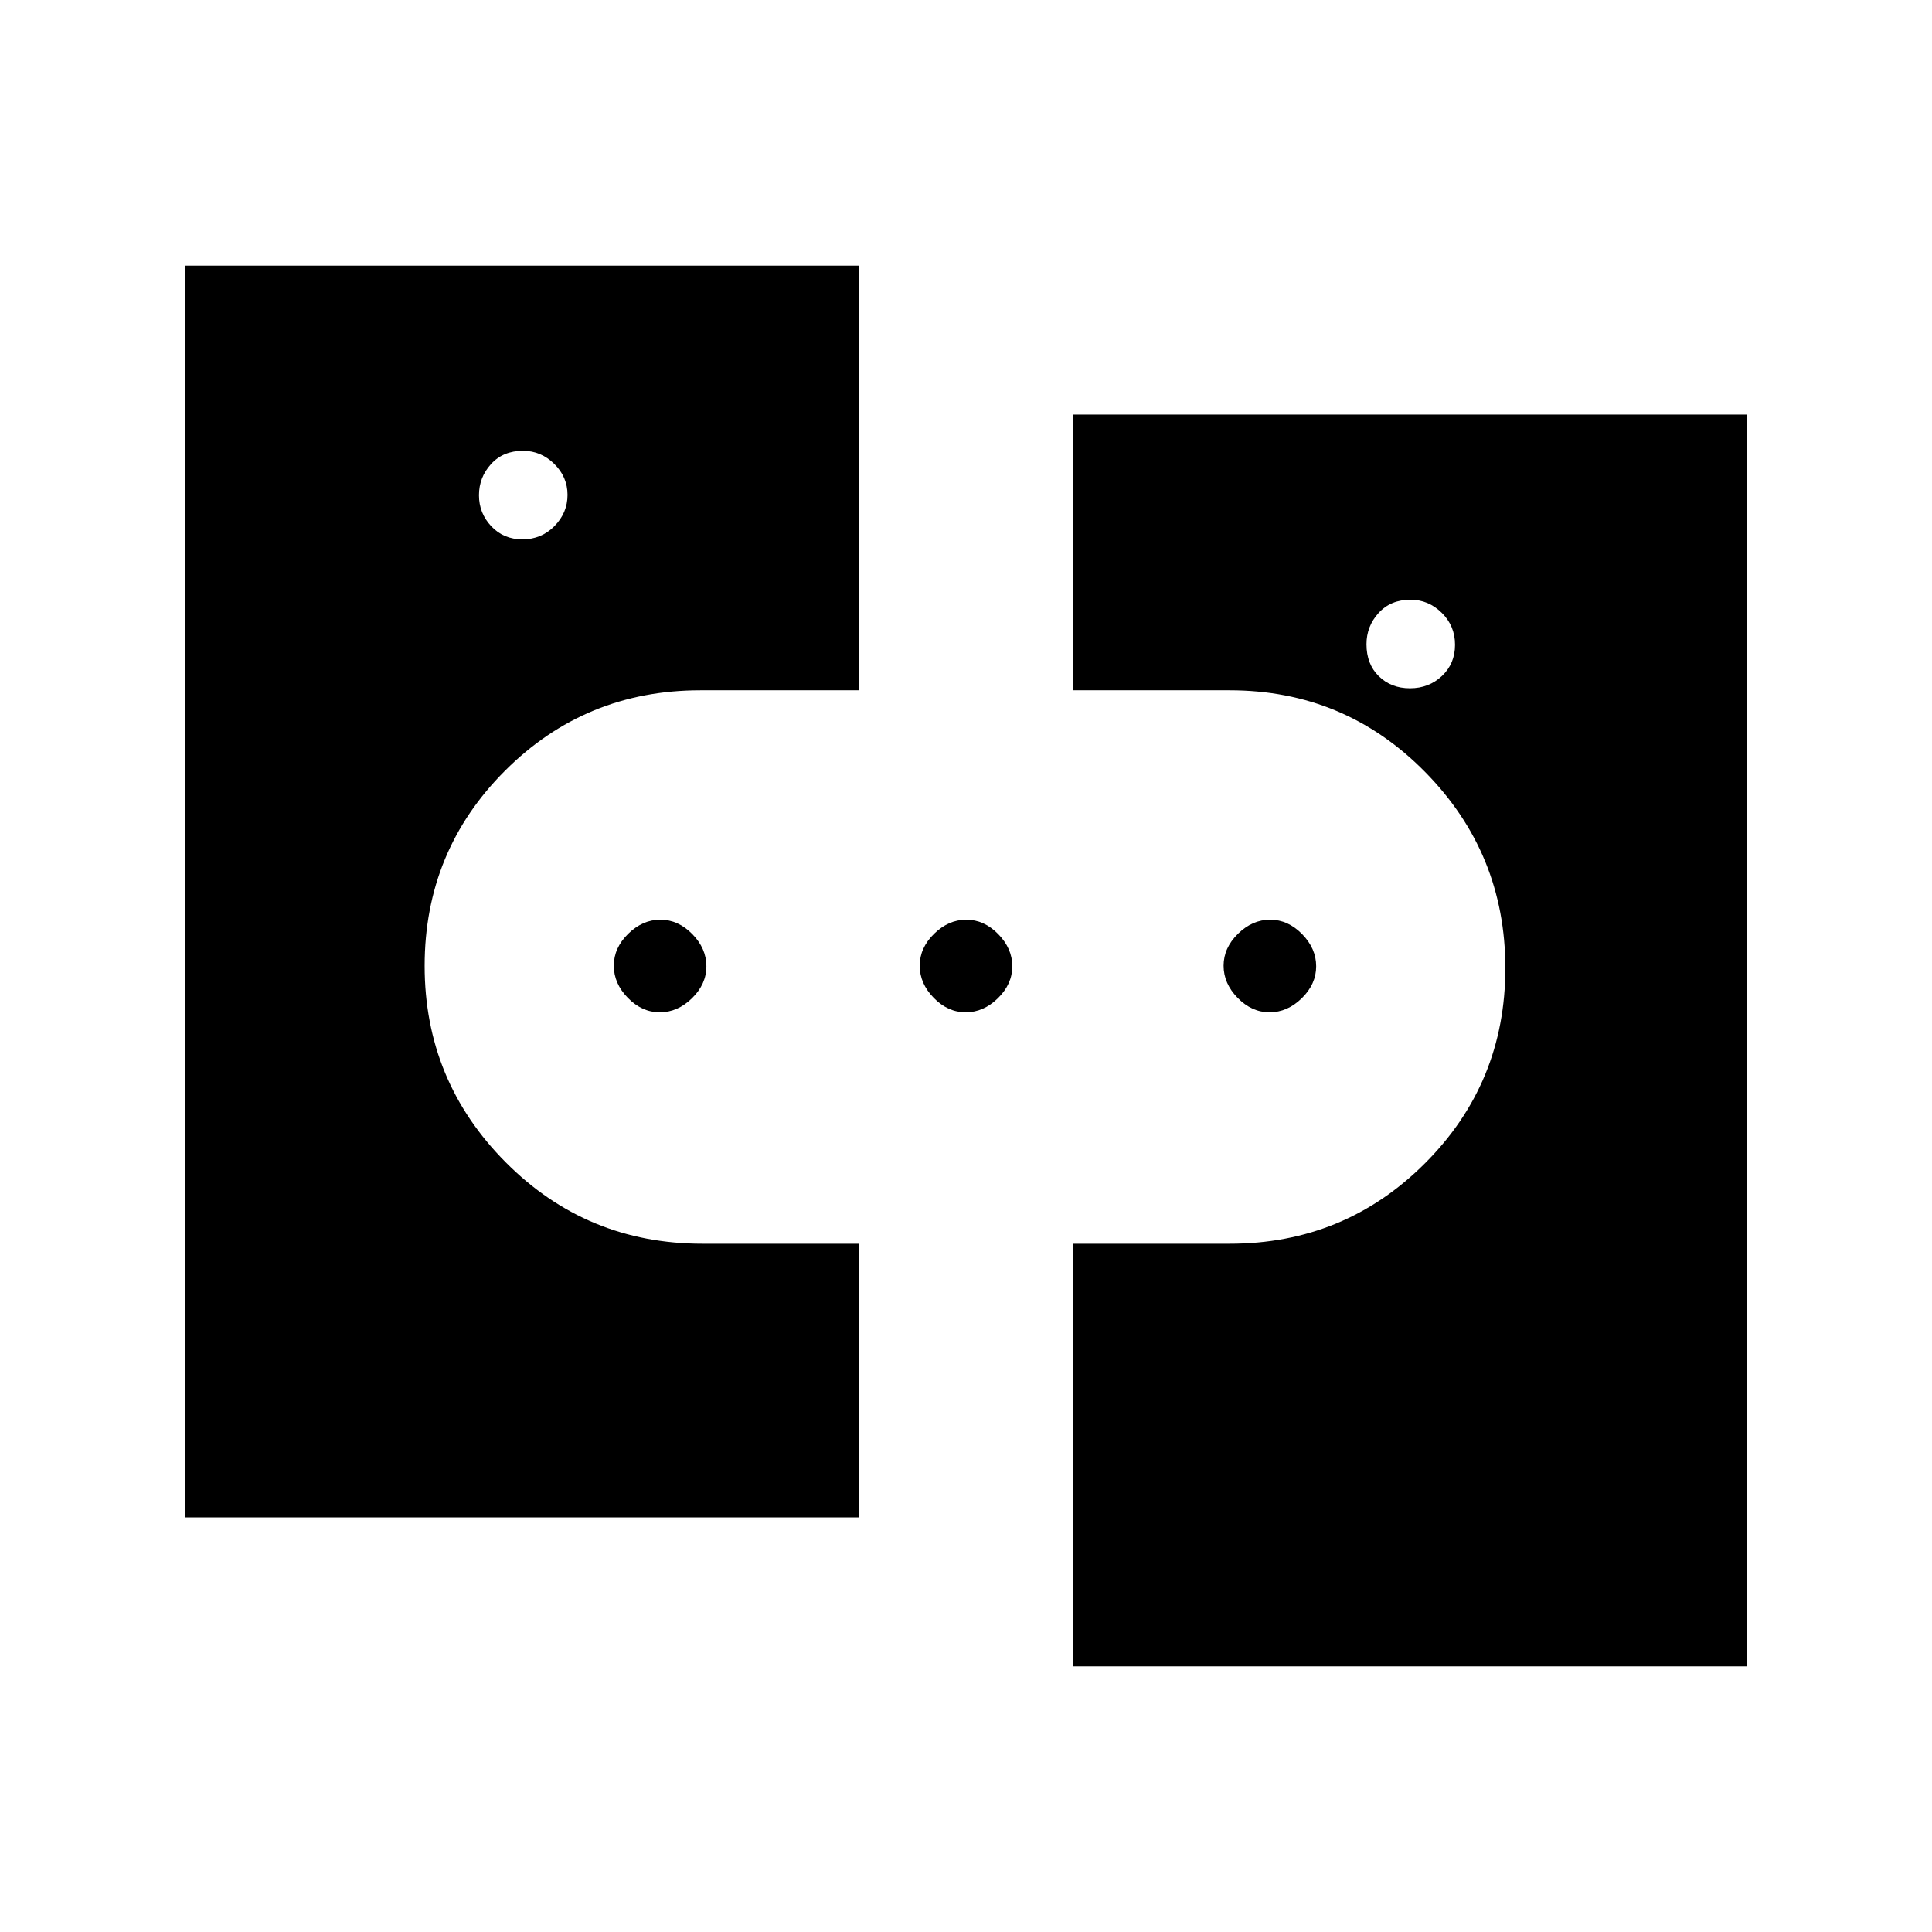 <svg xmlns="http://www.w3.org/2000/svg" width="48" height="48" viewBox="0 -960 960 960"><path d="M92-206v-622h335v211h-79q-57.08 0-97.04 39.94-39.96 39.94-39.96 97t40.25 97.56Q291.5-342 349-342h78v136H92Zm167.62-486q9.38 0 15.88-6.59 6.5-6.6 6.5-15.5 0-8.91-6.6-15.41t-15.52-6.5q-9.88 0-15.88 6.59-6 6.6-6 15.5 0 8.91 6.12 15.41 6.11 6.5 15.5 6.5Zm68.24 235q-8.86 0-15.86-7.14t-7-16q0-8.86 7.14-15.86t16-7q8.86 0 15.86 7.14t7 16q0 8.86-7.14 15.86t-16 7Zm152 0q-8.86 0-15.86-7.14t-7-16q0-8.86 7.14-15.86t16-7q8.86 0 15.86 7.14t7 16q0 8.86-7.14 15.86t-16 7ZM533-132v-210h78q57.08 0 97.04-39.94 39.96-39.94 39.96-97t-39.96-97.56Q668.08-617 611-617h-78v-137h335v622H533Zm97.86-325q-8.86 0-15.86-7.14t-7-16q0-8.86 7.14-15.86t16-7q8.86 0 15.86 7.14t7 16q0 8.86-7.14 15.86t-16 7Zm69.76-161q9.38 0 15.88-6.12 6.5-6.11 6.5-15.5 0-9.38-6.6-15.88t-15.52-6.5q-9.88 0-15.88 6.6t-6 15.52q0 9.88 6.12 15.88 6.11 6 15.5 6Z"/></svg>